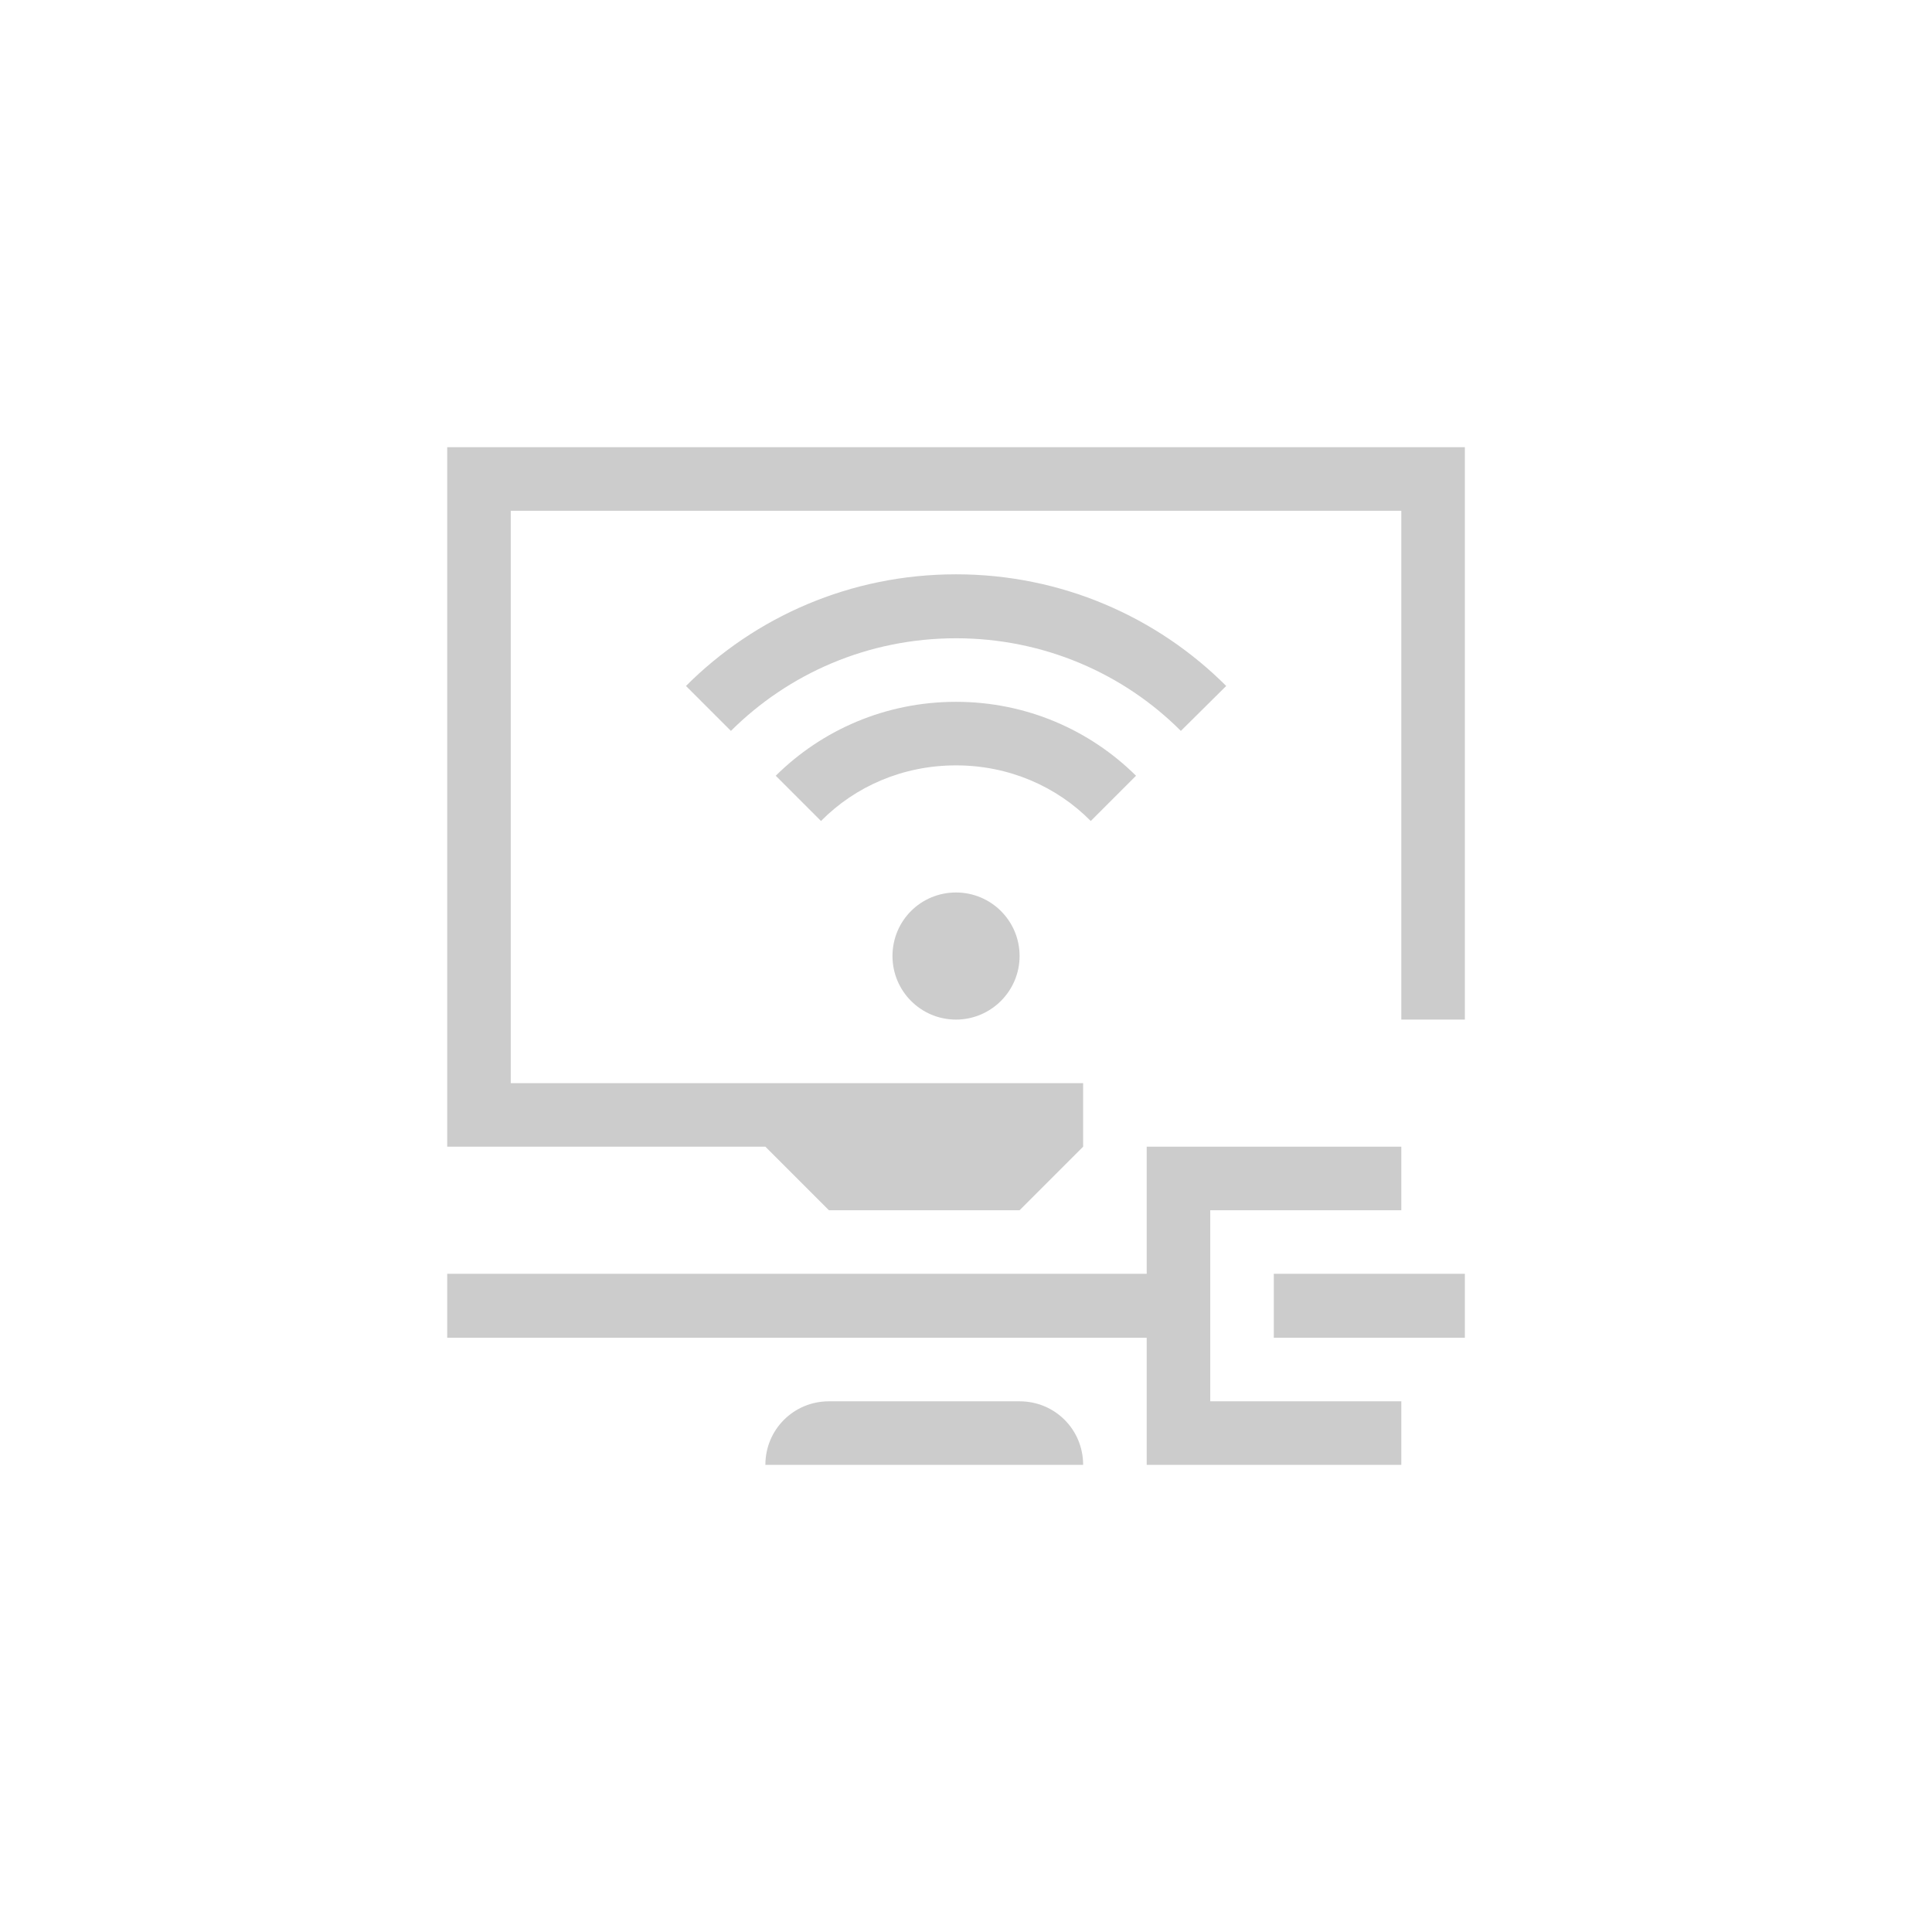 <?xml version="1.0" encoding="UTF-8"?>
<svg xmlns="http://www.w3.org/2000/svg" xmlns:xlink="http://www.w3.org/1999/xlink" width="19pt" height="19pt" viewBox="0 0 19 19" version="1.1">
<g id="surface1">
<path style=" stroke:none;fill-rule:nonzero;fill:rgb(80%,80%,80%);fill-opacity:1;" d="M 4.398 4.398 L 4.398 11.277 L 7.527 11.277 L 8.152 11.902 L 10.027 11.902 L 10.652 11.277 L 10.652 10.652 L 5.023 10.652 L 5.023 5.023 L 13.781 5.023 L 13.781 10.027 L 14.406 10.027 L 14.406 4.398 Z M 11.277 11.277 L 11.277 12.527 L 4.398 12.527 L 4.398 13.156 L 11.277 13.156 L 11.277 14.406 L 13.781 14.406 L 13.781 13.781 L 11.902 13.781 L 11.902 11.902 L 13.781 11.902 L 13.781 11.277 Z M 12.527 12.527 L 12.527 13.156 L 14.406 13.156 L 14.406 12.527 Z M 8.152 13.781 C 7.805 13.781 7.527 14.059 7.527 14.406 L 10.652 14.406 C 10.652 14.059 10.375 13.781 10.027 13.781 Z M 8.152 13.781 "/>
<path style=" stroke:none;fill-rule:nonzero;fill:rgb(80%,80%,80%);fill-opacity:1;" d="M 9.402 8.777 C 9.746 8.777 10.027 9.055 10.027 9.402 C 10.027 9.746 9.746 10.027 9.402 10.027 C 9.055 10.027 8.777 9.746 8.777 9.402 C 8.777 9.055 9.055 8.777 9.402 8.777 Z M 9.402 8.777 "/>
<path style=" stroke:none;fill-rule:nonzero;fill:rgb(80%,80%,80%);fill-opacity:1;" d="M 9.402 6.902 C 8.707 6.902 8.082 7.18 7.629 7.629 L 8.074 8.074 C 8.41 7.734 8.879 7.527 9.402 7.527 C 9.922 7.527 10.391 7.734 10.727 8.074 L 11.172 7.629 C 10.719 7.18 10.094 6.902 9.402 6.902 Z M 9.402 6.902 "/>
<path style=" stroke:none;fill-rule:nonzero;fill:rgb(80%,80%,80%);fill-opacity:1;" d="M 9.402 5.648 C 8.363 5.648 7.426 6.066 6.746 6.746 L 7.188 7.188 C 7.754 6.625 8.535 6.277 9.402 6.277 C 10.266 6.277 11.051 6.625 11.613 7.188 L 12.059 6.746 C 11.379 6.066 10.438 5.648 9.402 5.648 Z M 9.402 5.648 "/>
</g>
</svg>
